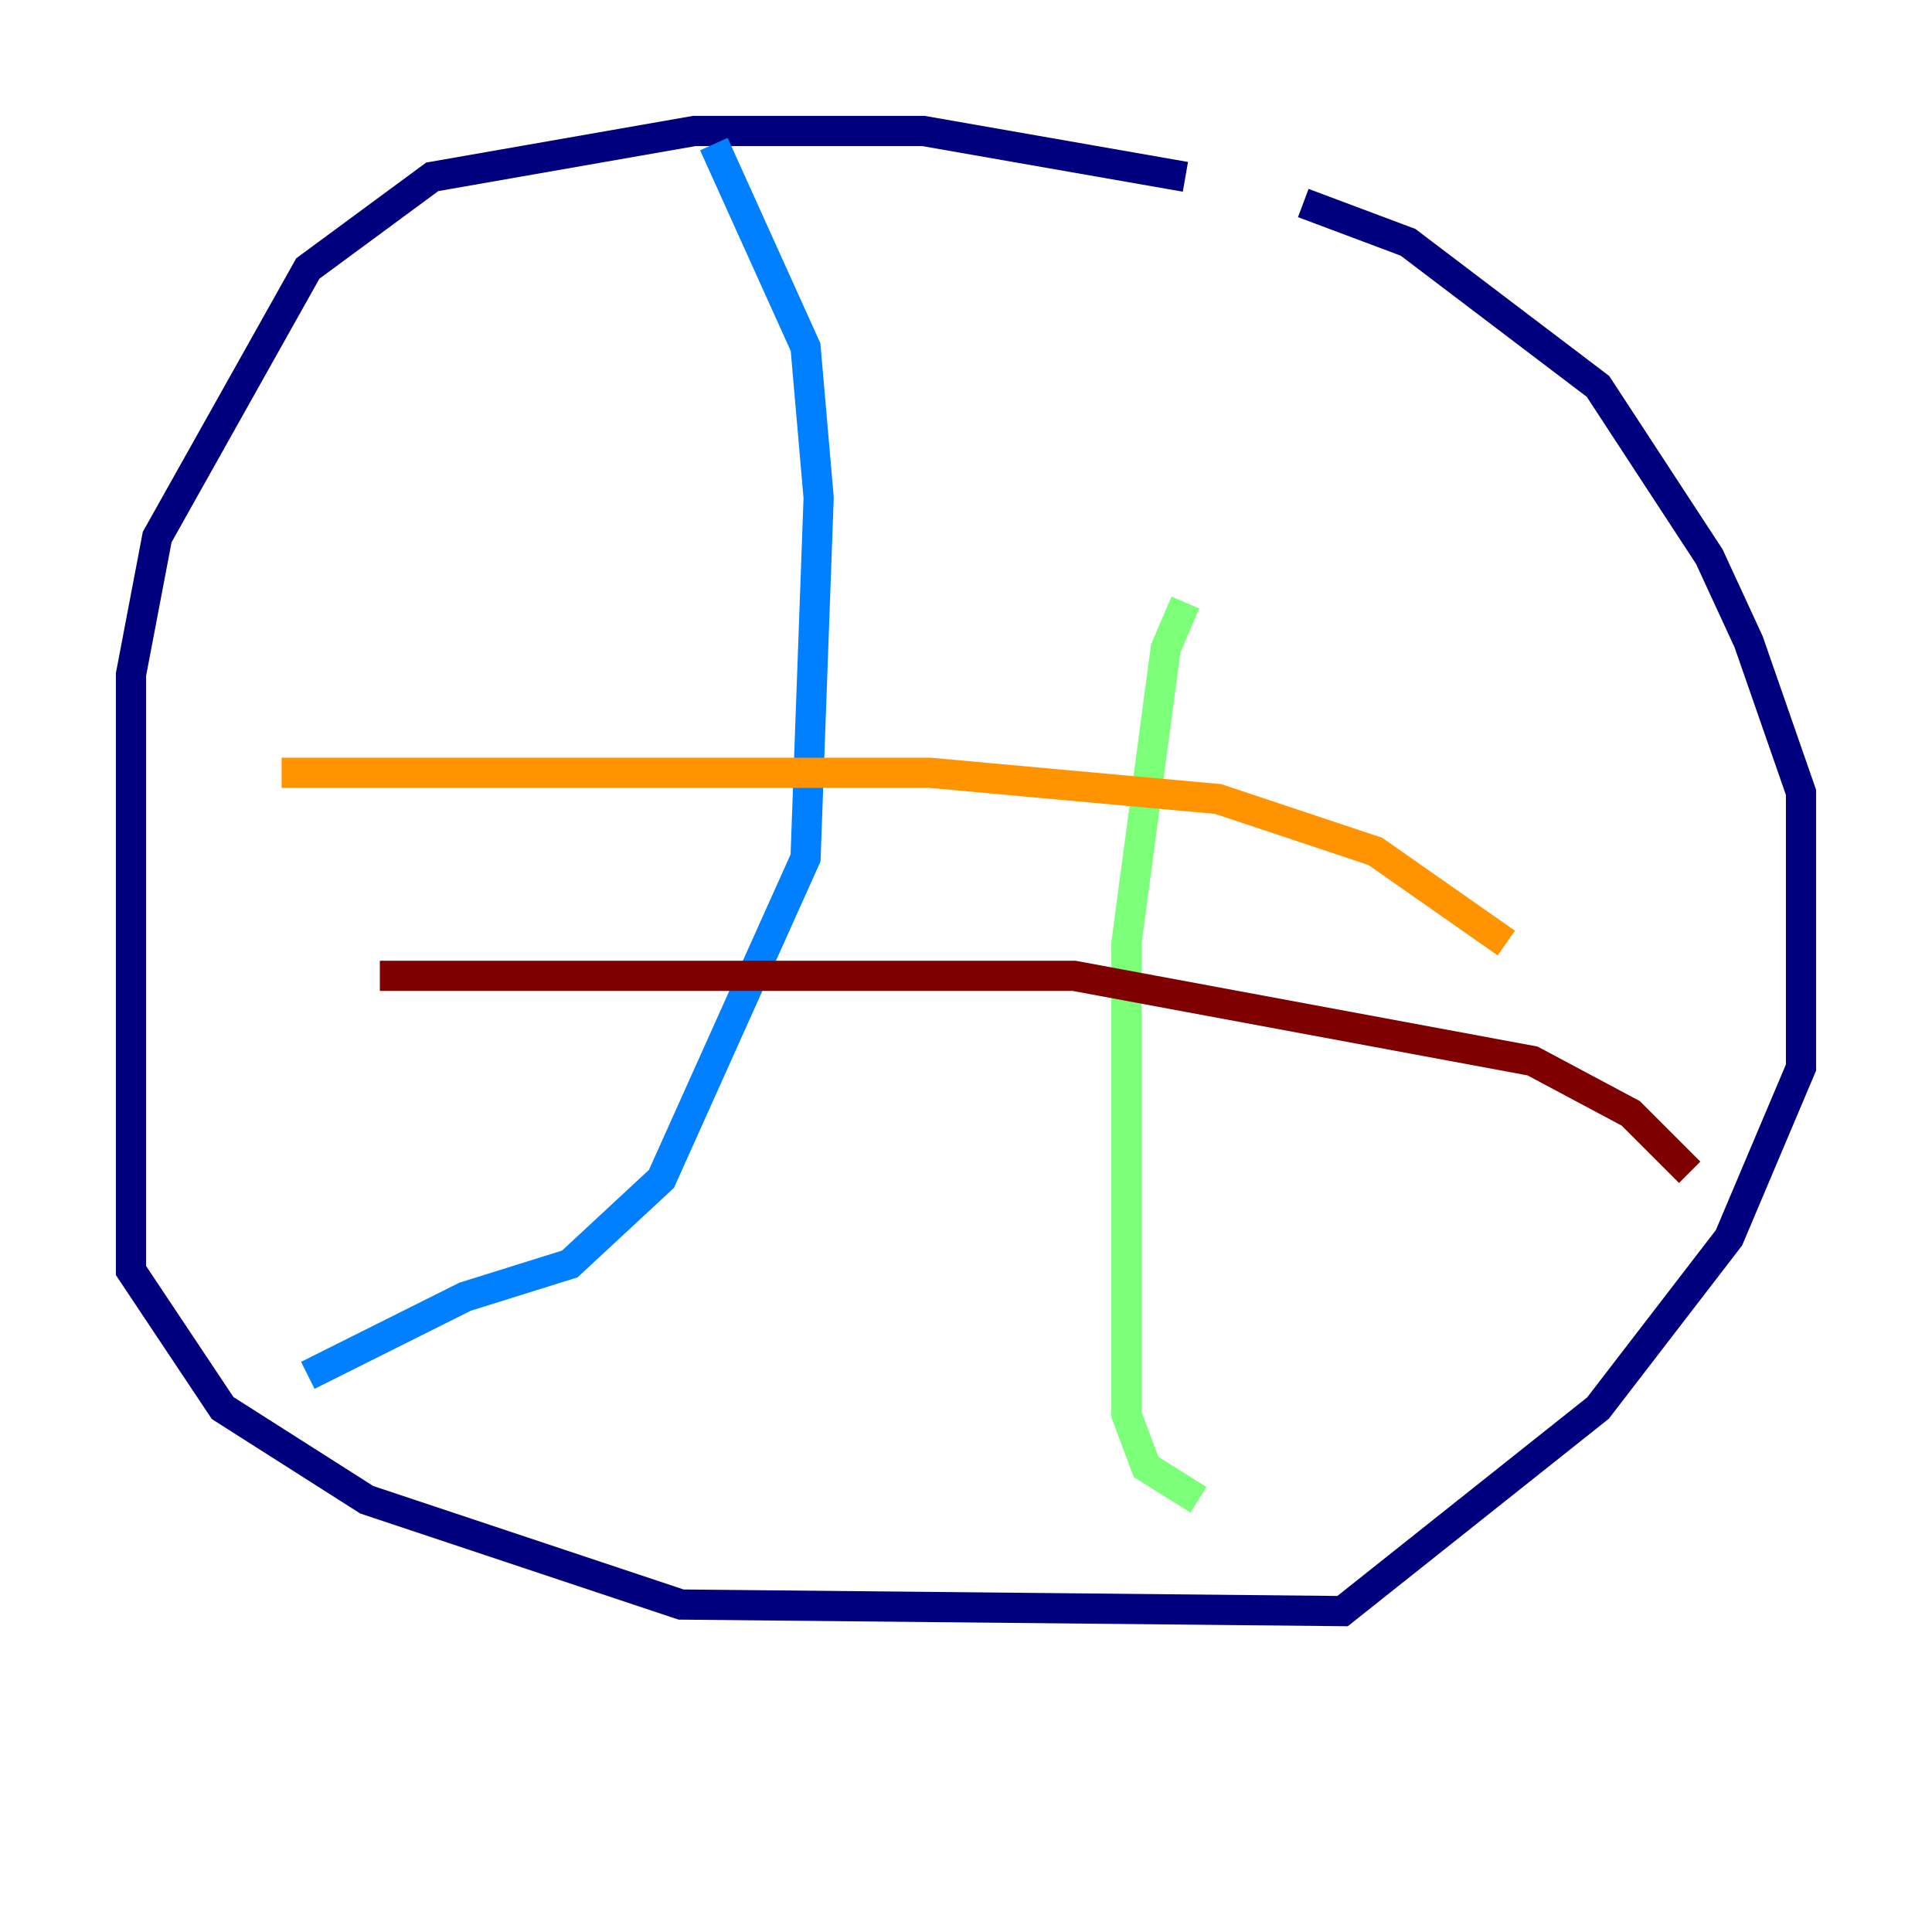 <?xml version="1.0" encoding="utf-8" ?>
<svg baseProfile="tiny" height="128" version="1.2" viewBox="0,0,128,128" width="128" xmlns="http://www.w3.org/2000/svg" xmlns:ev="http://www.w3.org/2001/xml-events" xmlns:xlink="http://www.w3.org/1999/xlink"><defs /><polyline fill="none" points="78.536,11.715 61.18,8.678 45.993,8.678 28.637,11.715 20.393,17.79 10.414,35.58 8.678,44.691 8.678,84.176 14.752,93.288 24.298,99.363 45.125,106.305 88.949,106.739 105.871,93.288 114.549,82.007 119.322,70.725 119.322,52.502 115.851,42.522 113.248,36.881 105.871,25.6 93.288,16.054 86.346,13.451" stroke="#00007f" stroke-width="2" /><polyline fill="none" points="47.295,9.546 53.37,22.997 54.237,32.976 53.37,56.841 43.824,78.102 37.749,83.742 30.807,85.912 20.393,91.119" stroke="#0080ff" stroke-width="2" /><polyline fill="none" points="78.536,39.919 77.234,42.956 74.63,62.481 74.63,93.722 75.932,97.193 79.403,99.363" stroke="#7cff79" stroke-width="2" /><polyline fill="none" points="18.658,51.2 61.614,51.2 80.705,52.936 91.119,56.407 99.797,62.481" stroke="#ff9400" stroke-width="2" /><polyline fill="none" points="25.166,64.651 71.159,64.651 101.532,70.291 108.041,73.763 111.946,77.668" stroke="#7f0000" stroke-width="2" /></svg>